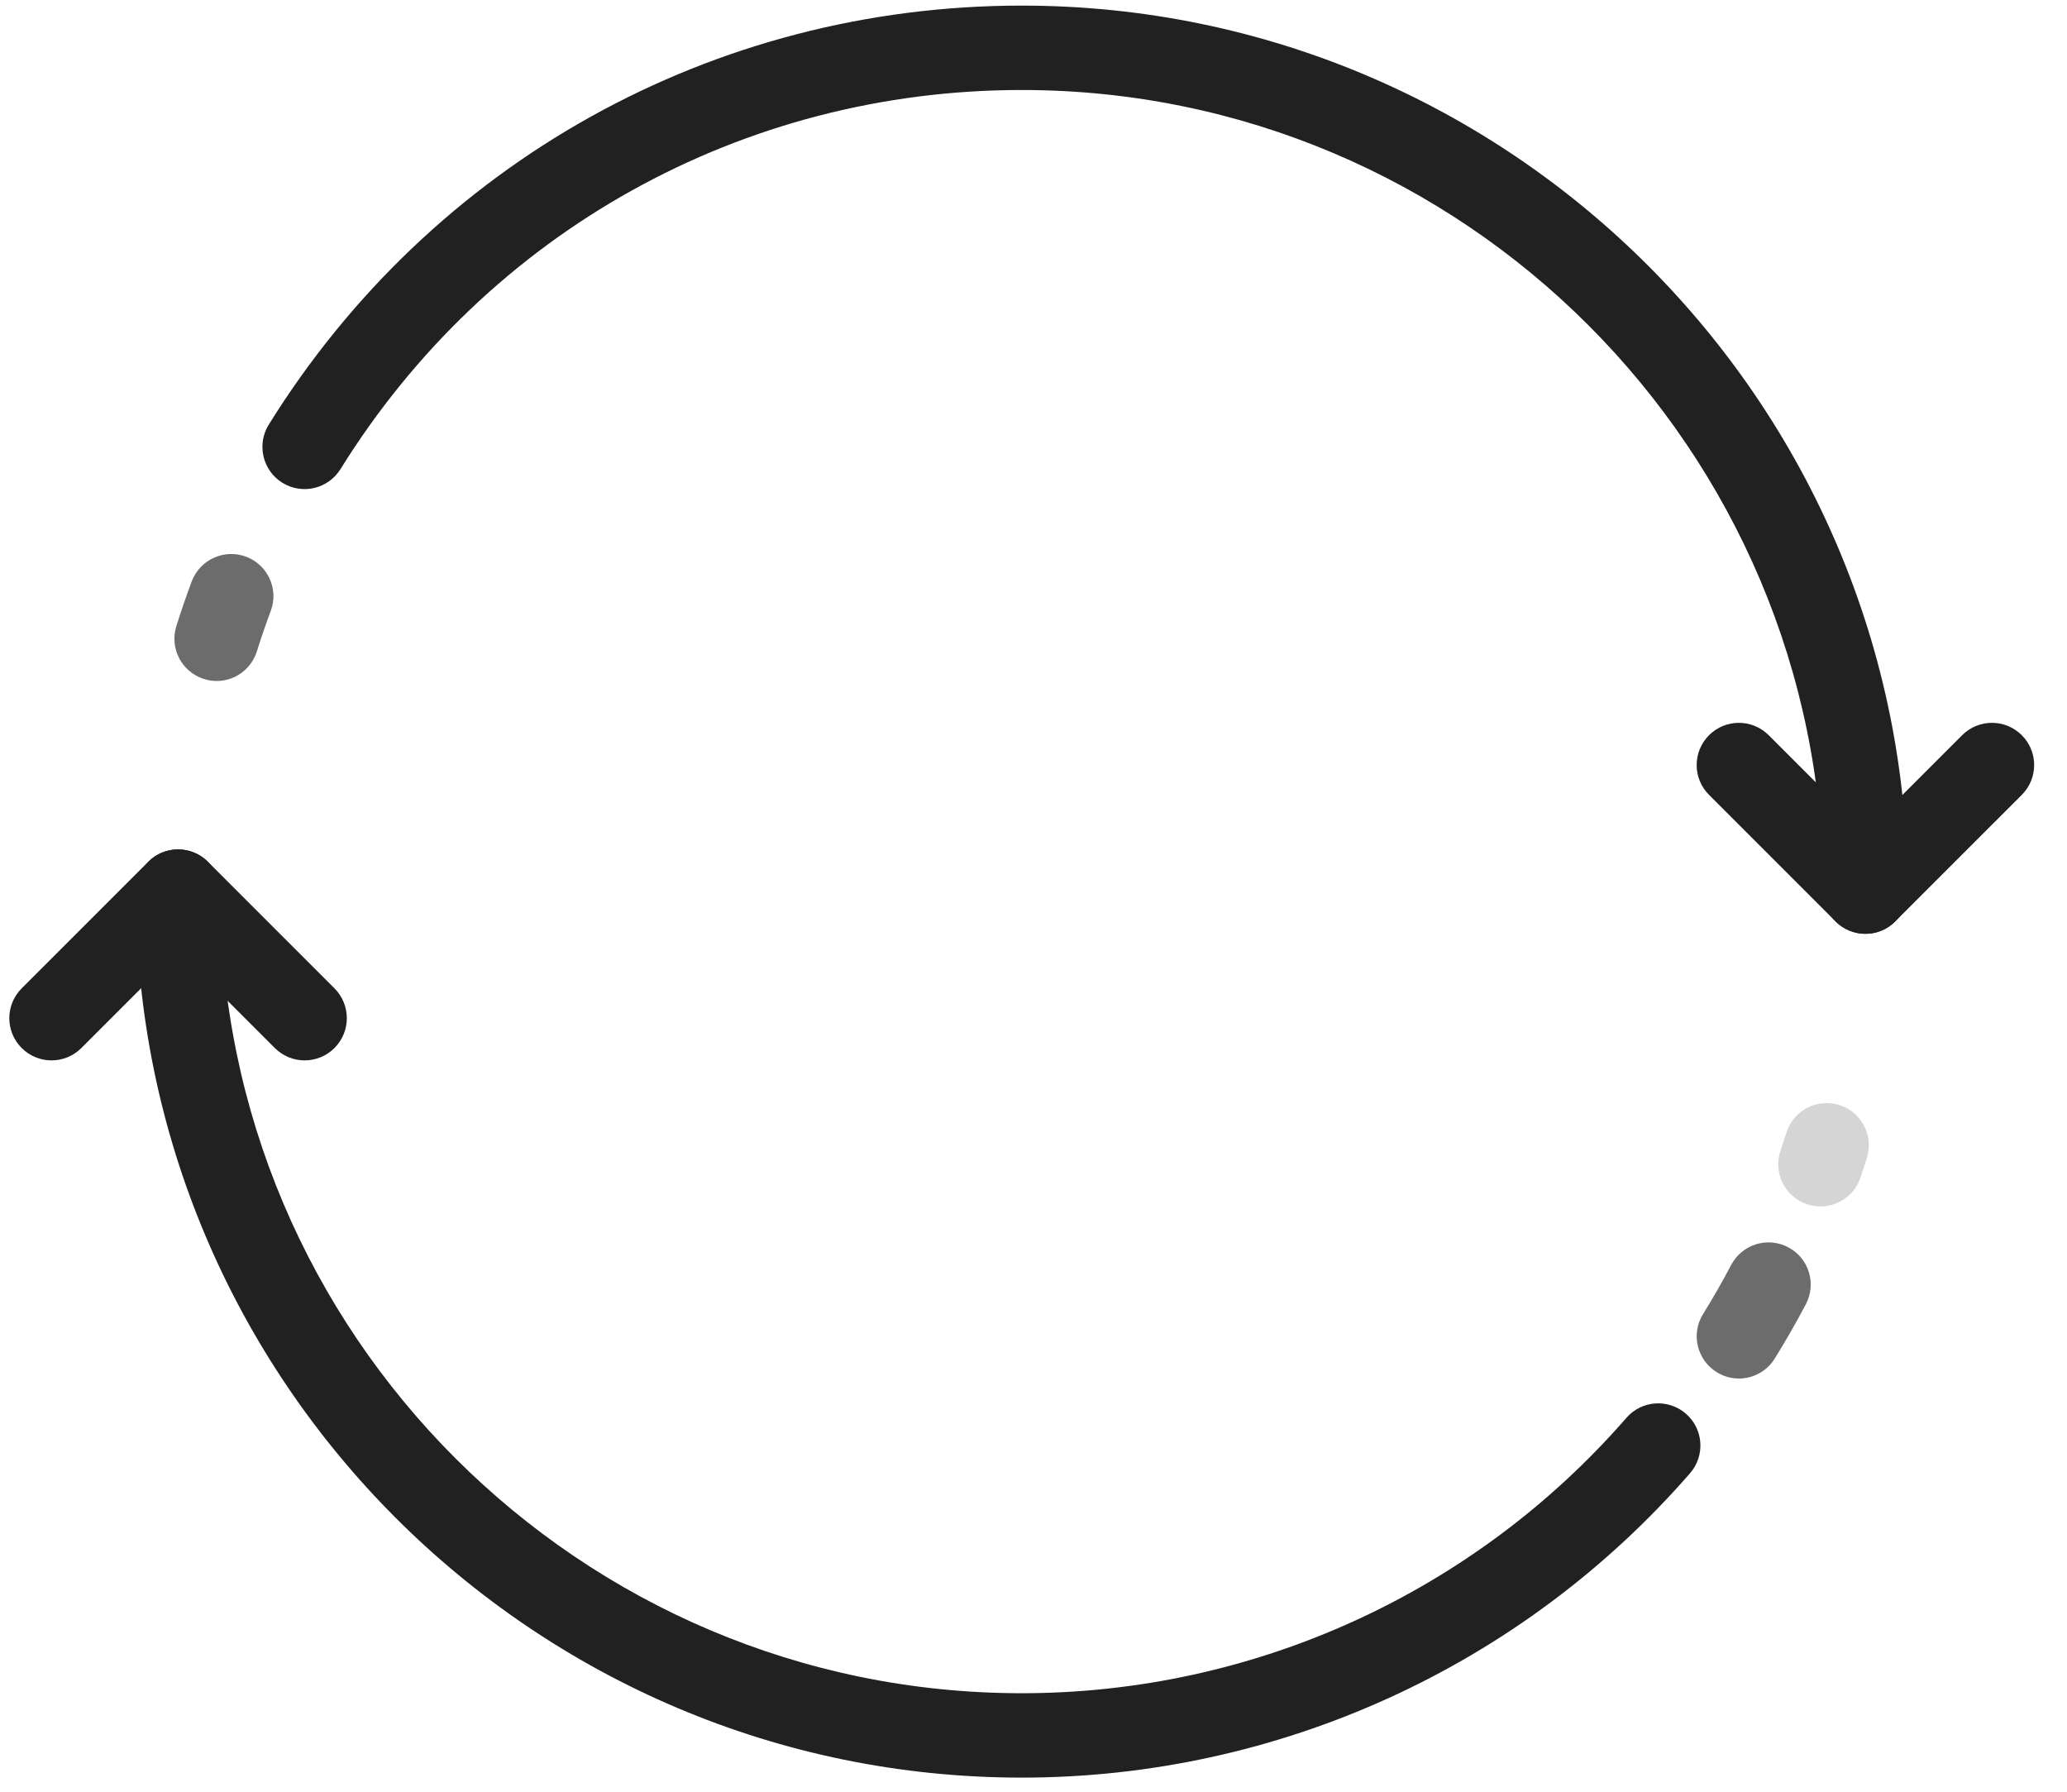 <svg xmlns="http://www.w3.org/2000/svg" width="45" height="39" viewBox="0 0 45 39">
    <g fill="none" fill-rule="evenodd">
        <path fill="#D5D5D5" d="M39.632 26.853c-.098 0-.198-.016-.297-.05-.48-.163-.736-.684-.572-1.165.044-.13.087-.261.129-.392.152-.484.667-.753 1.151-.6.484.152.753.667.6 1.151-.045.145-.093.29-.142.434-.13.382-.487.622-.869.622" transform="translate(0 -.593)"/>
        <path fill="#6C6C6C" d="M37.856 30.599c-.165 0-.333-.045-.484-.14-.43-.267-.563-.834-.295-1.264.217-.349.42-.705.613-1.07.237-.448.791-.62 1.24-.383.45.236.621.791.385 1.24-.213.403-.439.798-.678 1.183-.174.28-.474.434-.781.434" transform="translate(0 -.593)"/>
        <path fill="#212121" d="M36.704 31.365c-.383-.333-.964-.293-1.296.09-3.318 3.81-8.116 5.994-13.164 5.994-9.621 0-17.449-7.827-17.449-17.449 0-.507-.411-.918-.918-.918-.507 0-.918.411-.918.918 0 10.635 8.65 19.286 19.285 19.286 5.58 0 10.882-2.414 14.549-6.625.333-.383.294-.964-.09-1.296" transform="translate(0 -.593)"/>
        <path fill="#6C6C6C" d="M4.716 15.416c-.092 0-.184-.014-.275-.043-.484-.152-.753-.667-.602-1.151.104-.33.215-.653.335-.974.179-.475.71-.715 1.182-.538.475.178.717.707.538 1.182-.108.29-.209.583-.302.88-.124.393-.486.644-.876.644" transform="translate(0 -.593)"/>
        <path fill="#212121" d="M22.244.715c-6.716 0-12.843 3.41-16.393 9.121-.267.43-.135.997.296 1.265.43.267.996.135 1.265-.296 3.211-5.168 8.755-8.253 14.832-8.253 9.622 0 17.449 7.827 17.449 17.449 0 .507.411.918.918.918.507 0 .919-.411.919-.918C41.53 9.366 32.879.715 22.244.715M7.281 22.106l-2.755-2.755c-.359-.359-.94-.359-1.298 0L.472 22.106c-.359.36-.359.94 0 1.299.36.359.94.359 1.299 0l2.106-2.106 2.106 2.106c.179.179.414.269.649.269.235 0 .47-.09.65-.269.358-.36.358-.94 0-1.299" transform="translate(0 -.593)"/>
        <path fill="#212121" d="M44.016 16.596c-.36-.359-.94-.359-1.299 0l-2.106 2.106-2.105-2.106c-.36-.359-.94-.359-1.299 0-.359.36-.359.94 0 1.299l2.755 2.755c.18.179.414.269.65.269.235 0 .47-.09.649-.27l2.755-2.754c.359-.36.359-.94 0-1.299" transform="translate(0 -.593)"/>
    </g>
</svg>
